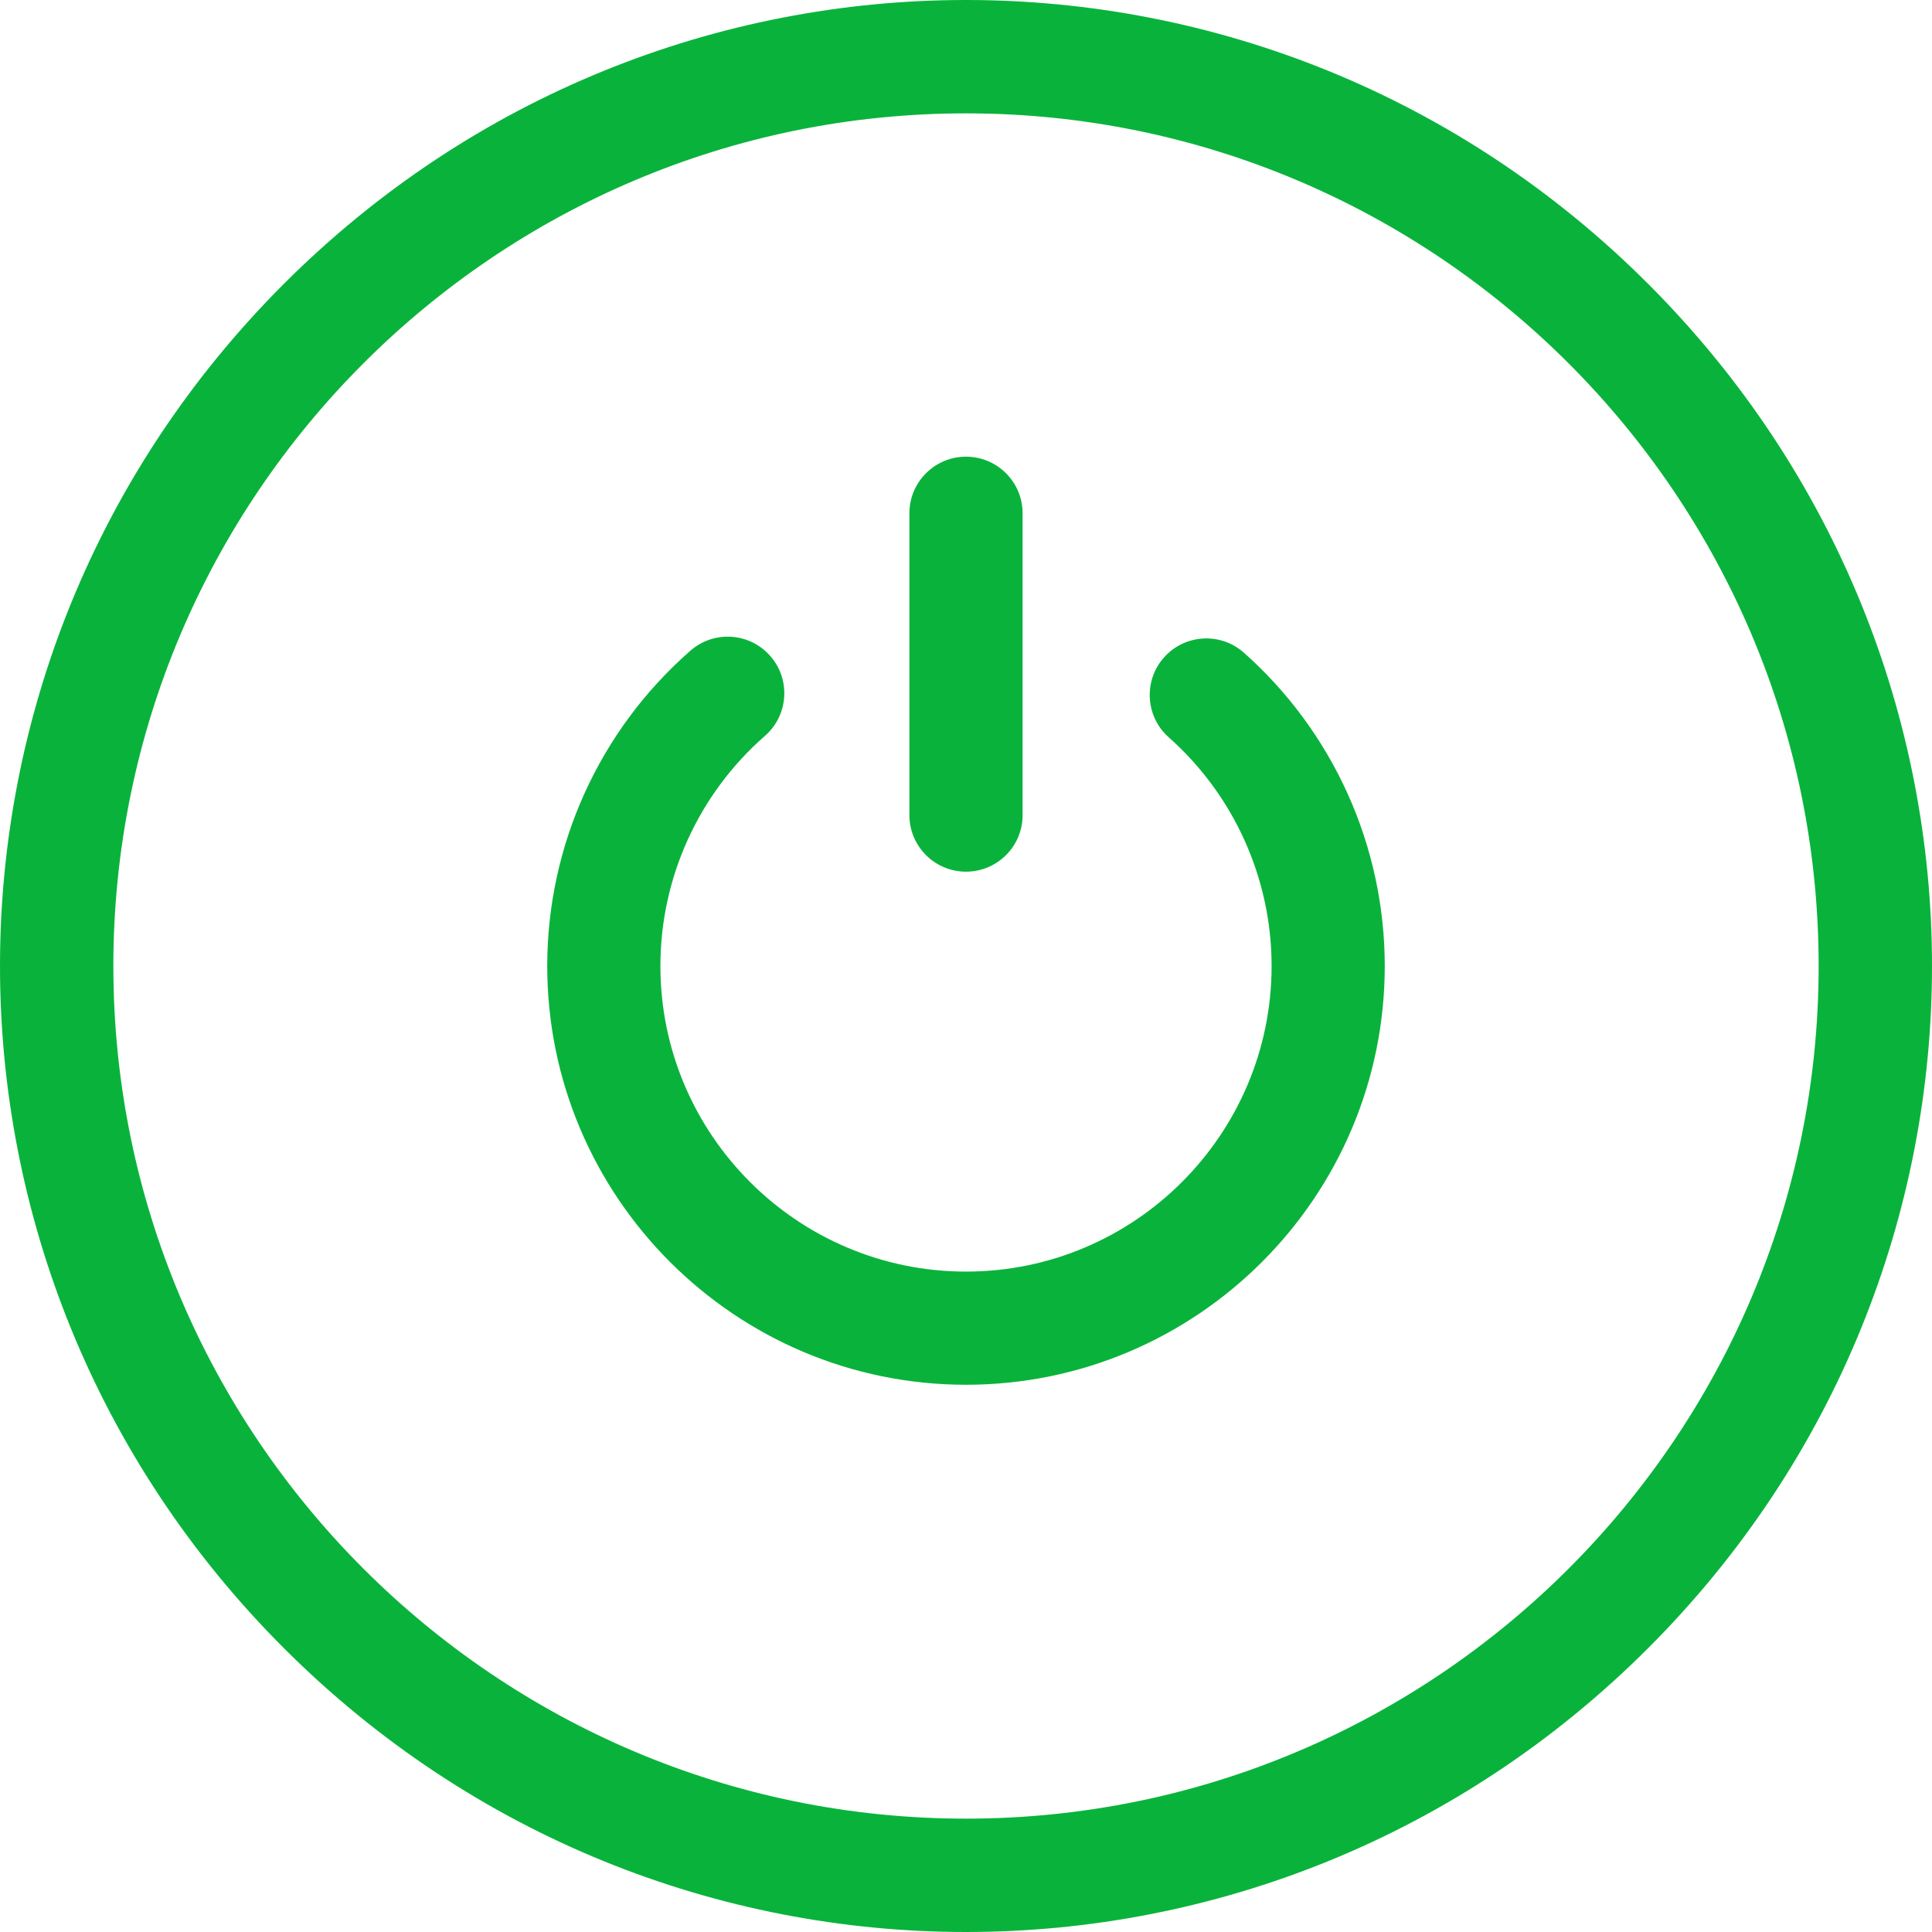 <svg width="40" height="40" viewBox="0 0 40 40" fill="none" xmlns="http://www.w3.org/2000/svg">
<path d="M34.123 5.877C26.289 -1.958 13.714 -1.96 5.877 5.877C-1.958 13.711 -1.96 26.286 5.877 34.123C13.711 41.958 26.286 41.96 34.123 34.123C41.958 26.289 41.96 13.714 34.123 5.877ZM20 37.653C10.266 37.653 2.347 29.734 2.347 20C2.347 10.266 10.266 2.347 20 2.347C29.734 2.347 37.653 10.266 37.653 20C37.653 29.734 29.734 37.653 20 37.653Z" fill="#09B33B"/>
<path d="M25.753 13.513C25.269 13.084 24.529 13.128 24.099 13.612C23.669 14.096 23.714 14.837 24.198 15.266C25.551 16.467 26.327 18.192 26.327 20C26.327 23.489 23.489 26.327 20 26.327C16.511 26.327 13.673 23.489 13.673 20C13.673 18.175 14.462 16.438 15.838 15.235C16.325 14.809 16.375 14.069 15.948 13.582C15.523 13.095 14.782 13.045 14.295 13.471C12.411 15.119 11.33 17.498 11.33 20C11.33 24.781 15.219 28.67 20 28.67C24.781 28.67 28.67 24.781 28.67 20C28.67 17.523 27.607 15.159 25.753 13.513Z" fill="#09B33B"/>
<path d="M20 18.047C20.647 18.047 21.172 17.523 21.172 16.876V10.627C21.172 9.98 20.647 9.455 20 9.455C19.353 9.455 18.828 9.98 18.828 10.627V16.876C18.828 17.523 19.353 18.047 20 18.047Z" fill="#09B33B"/>
</svg>
